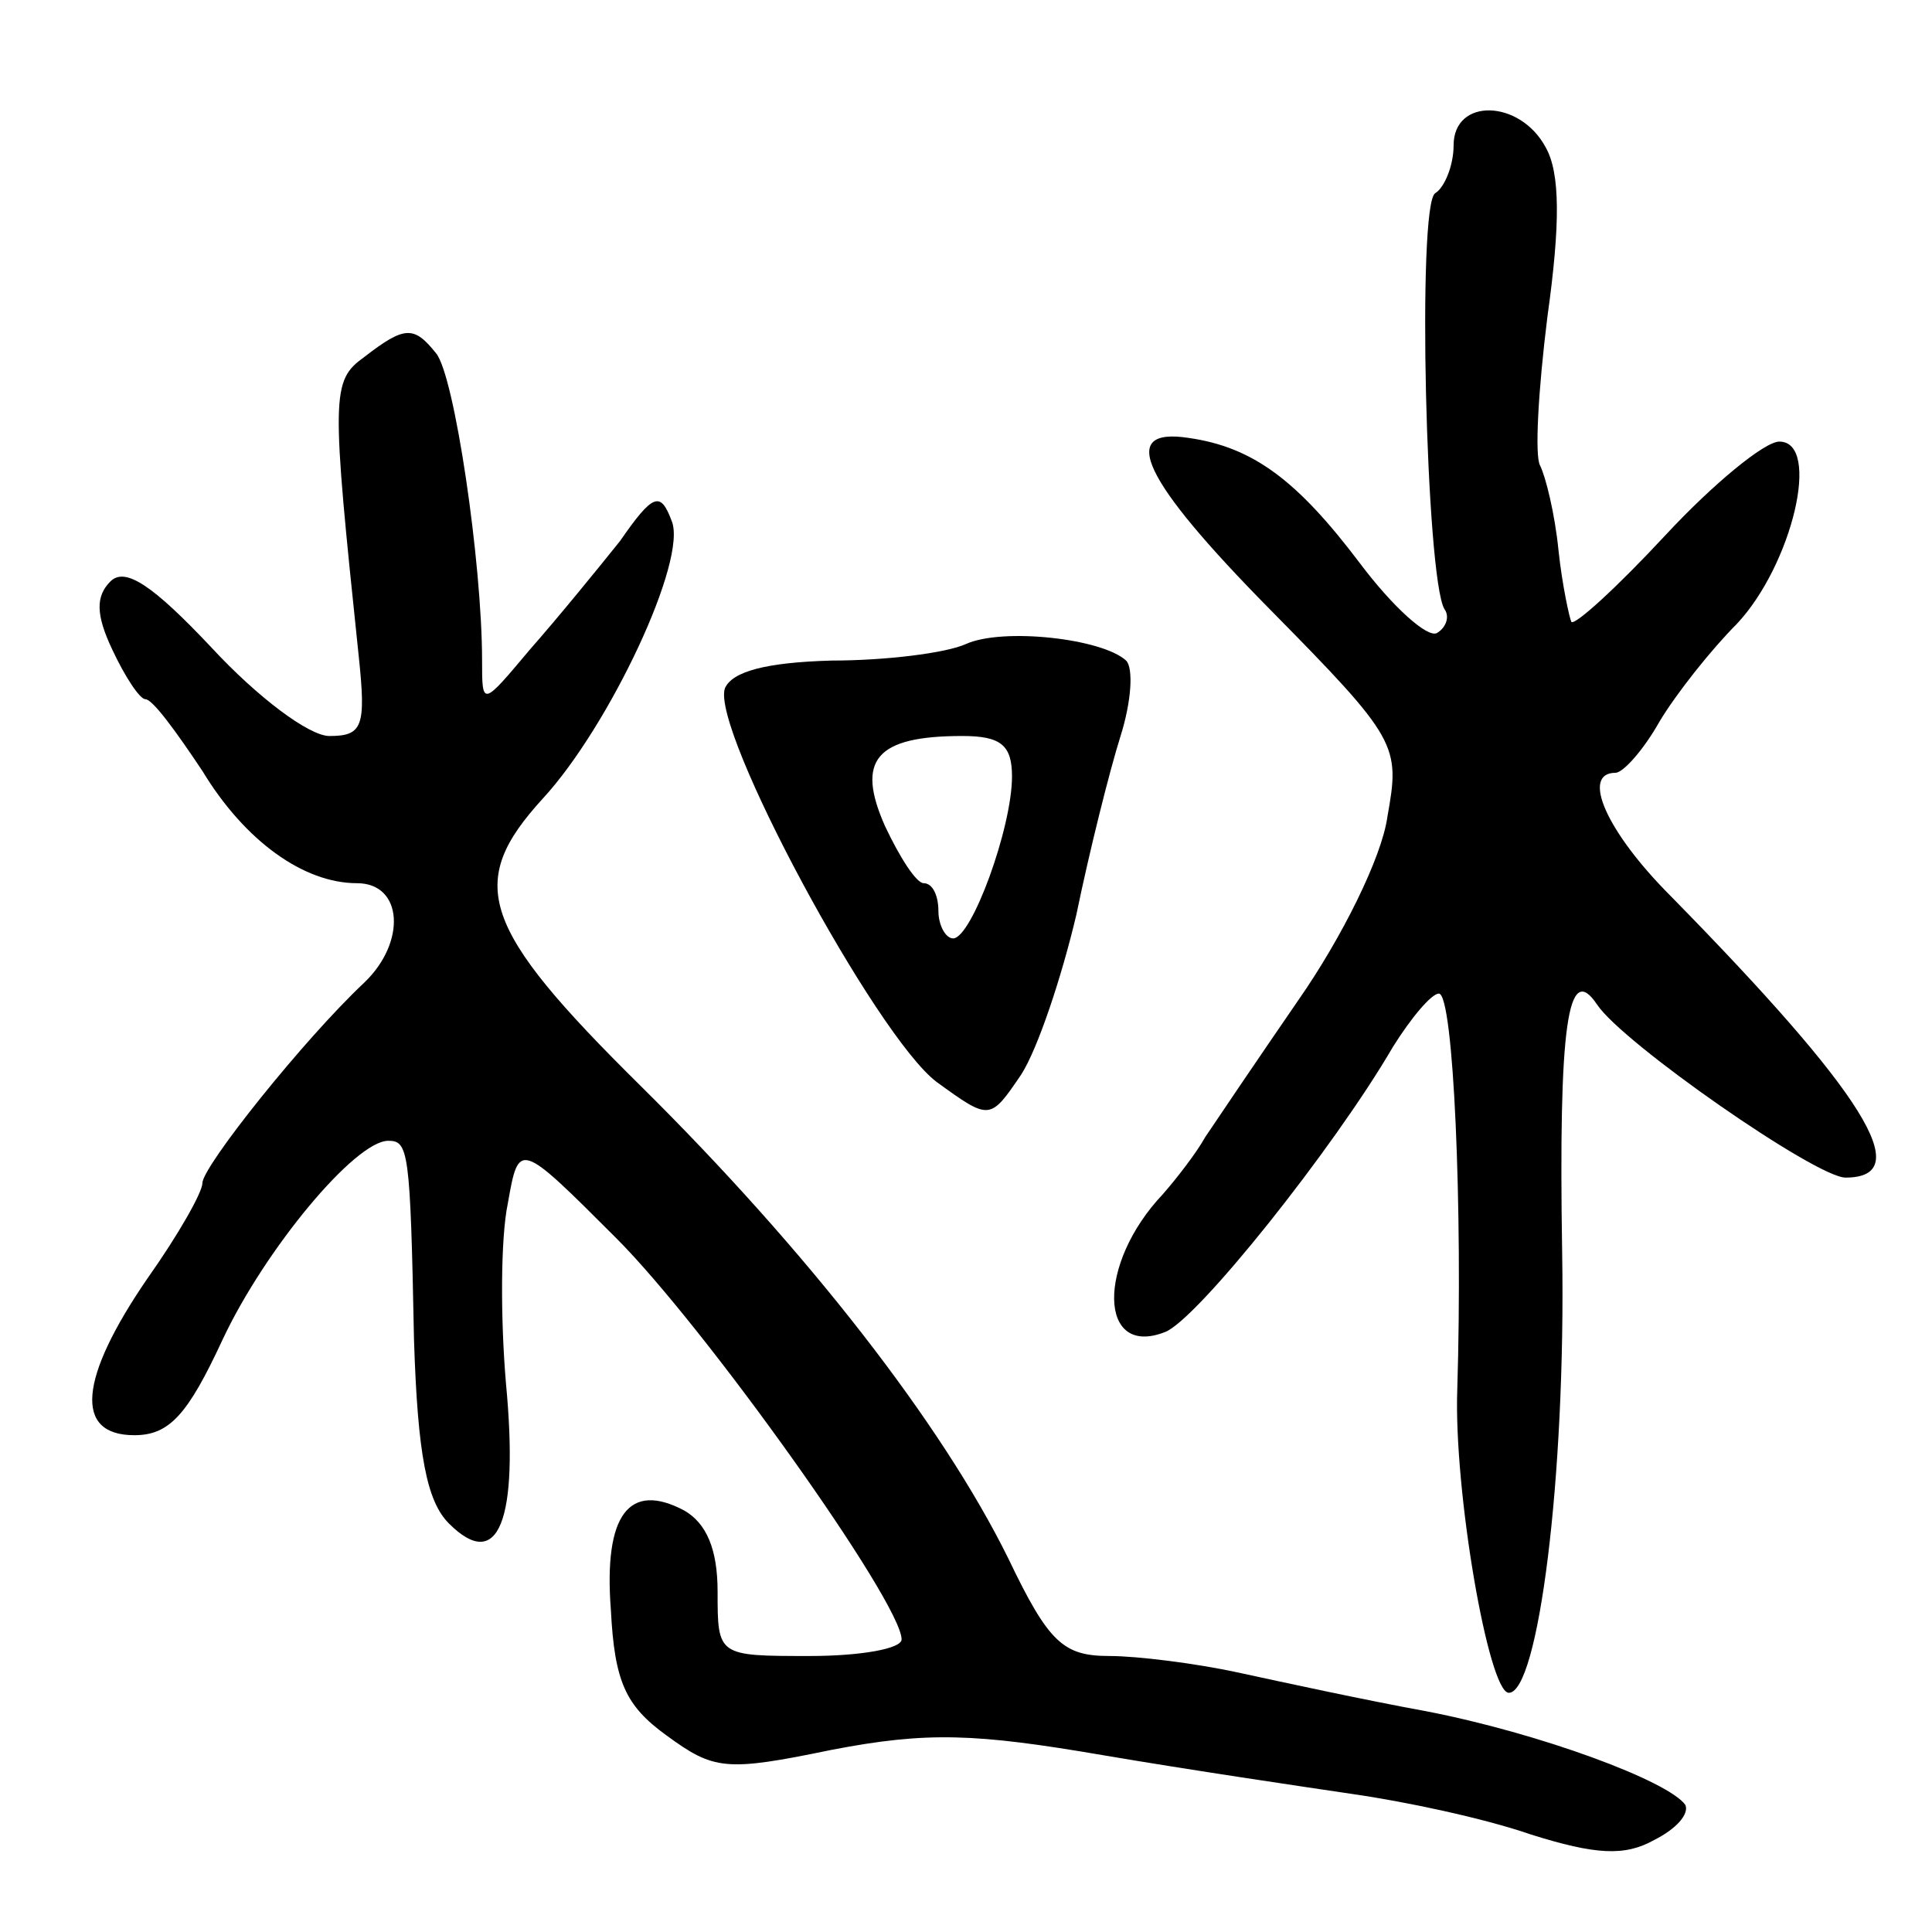 <svg version="1.0" xmlns="http://www.w3.org/2000/svg"
 width="105pt" height="105pt" viewBox="0 0 105 105"
 preserveAspectRatio="xMidYMid meet">
<g transform="translate(0,105) scale(0.1,-0.1)"
fill="#000000" stroke="none">
<path d="M790 971 c0 -11 -5 -23 -10 -26 -10 -6 -5 -209 5 -226 3 -4 1 -10 -4
-13 -5 -3 -24 14 -42 38 -34 45 -58 63 -93 68 -39 6 -25 -23 44 -93 70 -71 71
-74 64 -113 -3 -22 -25 -66 -48 -99 -22 -32 -45 -66 -51 -75 -5 -9 -16 -23
-23 -31 -36 -38 -35 -89 1 -75 17 6 92 100 124 155 10 16 21 29 25 29 8 0 13
-118 10 -215 -2 -55 17 -165 28 -165 16 0 31 117 29 239 -2 124 3 159 19 135
14 -21 119 -94 135 -94 39 0 10 46 -95 153 -35 35 -49 67 -30 67 4 0 15 12 24
28 9 15 28 39 42 53 30 32 46 99 23 99 -8 0 -36 -23 -62 -51 -26 -28 -49 -49
-51 -47 -1 2 -5 20 -7 39 -2 20 -7 40 -10 46 -3 5 -1 41 4 81 7 50 7 78 -1 92
-14 26 -50 27 -50 1z"/>
<path d="M198 856 c-18 -13 -18 -20 -3 -163 4 -38 2 -43 -16 -43 -11 0 -39 21
-64 48 -32 34 -47 44 -55 36 -8 -8 -8 -18 1 -37 7 -15 15 -27 18 -27 4 0 17
-18 31 -39 23 -38 55 -61 84 -61 25 0 27 -32 4 -54 -33 -31 -88 -100 -88 -109
0 -5 -13 -28 -30 -52 -37 -54 -40 -85 -7 -85 19 0 29 11 48 52 23 49 72 108
90 108 11 0 12 -5 14 -108 2 -63 7 -88 19 -100 27 -27 38 2 31 76 -3 35 -3 79
1 98 6 34 6 34 59 -19 48 -48 155 -198 155 -218 0 -5 -22 -9 -50 -9 -50 0 -50
0 -50 35 0 23 -6 37 -18 44 -30 16 -44 -2 -40 -54 2 -39 8 -52 30 -68 26 -19
32 -20 90 -8 52 10 78 9 148 -3 47 -8 108 -17 135 -21 28 -4 71 -13 97 -22 35
-11 51 -12 67 -3 12 6 19 14 17 19 -9 13 -79 39 -141 51 -33 6 -79 16 -102 21
-23 5 -55 9 -70 9 -25 0 -33 7 -55 53 -36 73 -109 167 -200 257 -87 86 -95
110 -53 156 36 39 79 130 70 151 -6 16 -10 15 -28 -11 -12 -15 -34 -42 -49
-59 -26 -31 -26 -31 -26 -6 0 53 -15 155 -25 167 -12 15 -17 15 -39 -2z"/>
<path d="M525 700 c-11 -5 -44 -9 -73 -9 -36 -1 -54 -6 -58 -15 -8 -22 82
-189 115 -214 29 -21 29 -21 46 4 9 14 22 53 30 87 7 34 18 78 24 97 6 19 7
37 3 41 -13 12 -67 18 -87 9z m25 -72 c0 -28 -22 -88 -32 -88 -4 0 -8 7 -8 15
0 8 -3 15 -8 15 -4 0 -13 14 -21 31 -16 36 -5 49 42 49 21 0 27 -5 27 -22z"/>
</g>
</svg>
